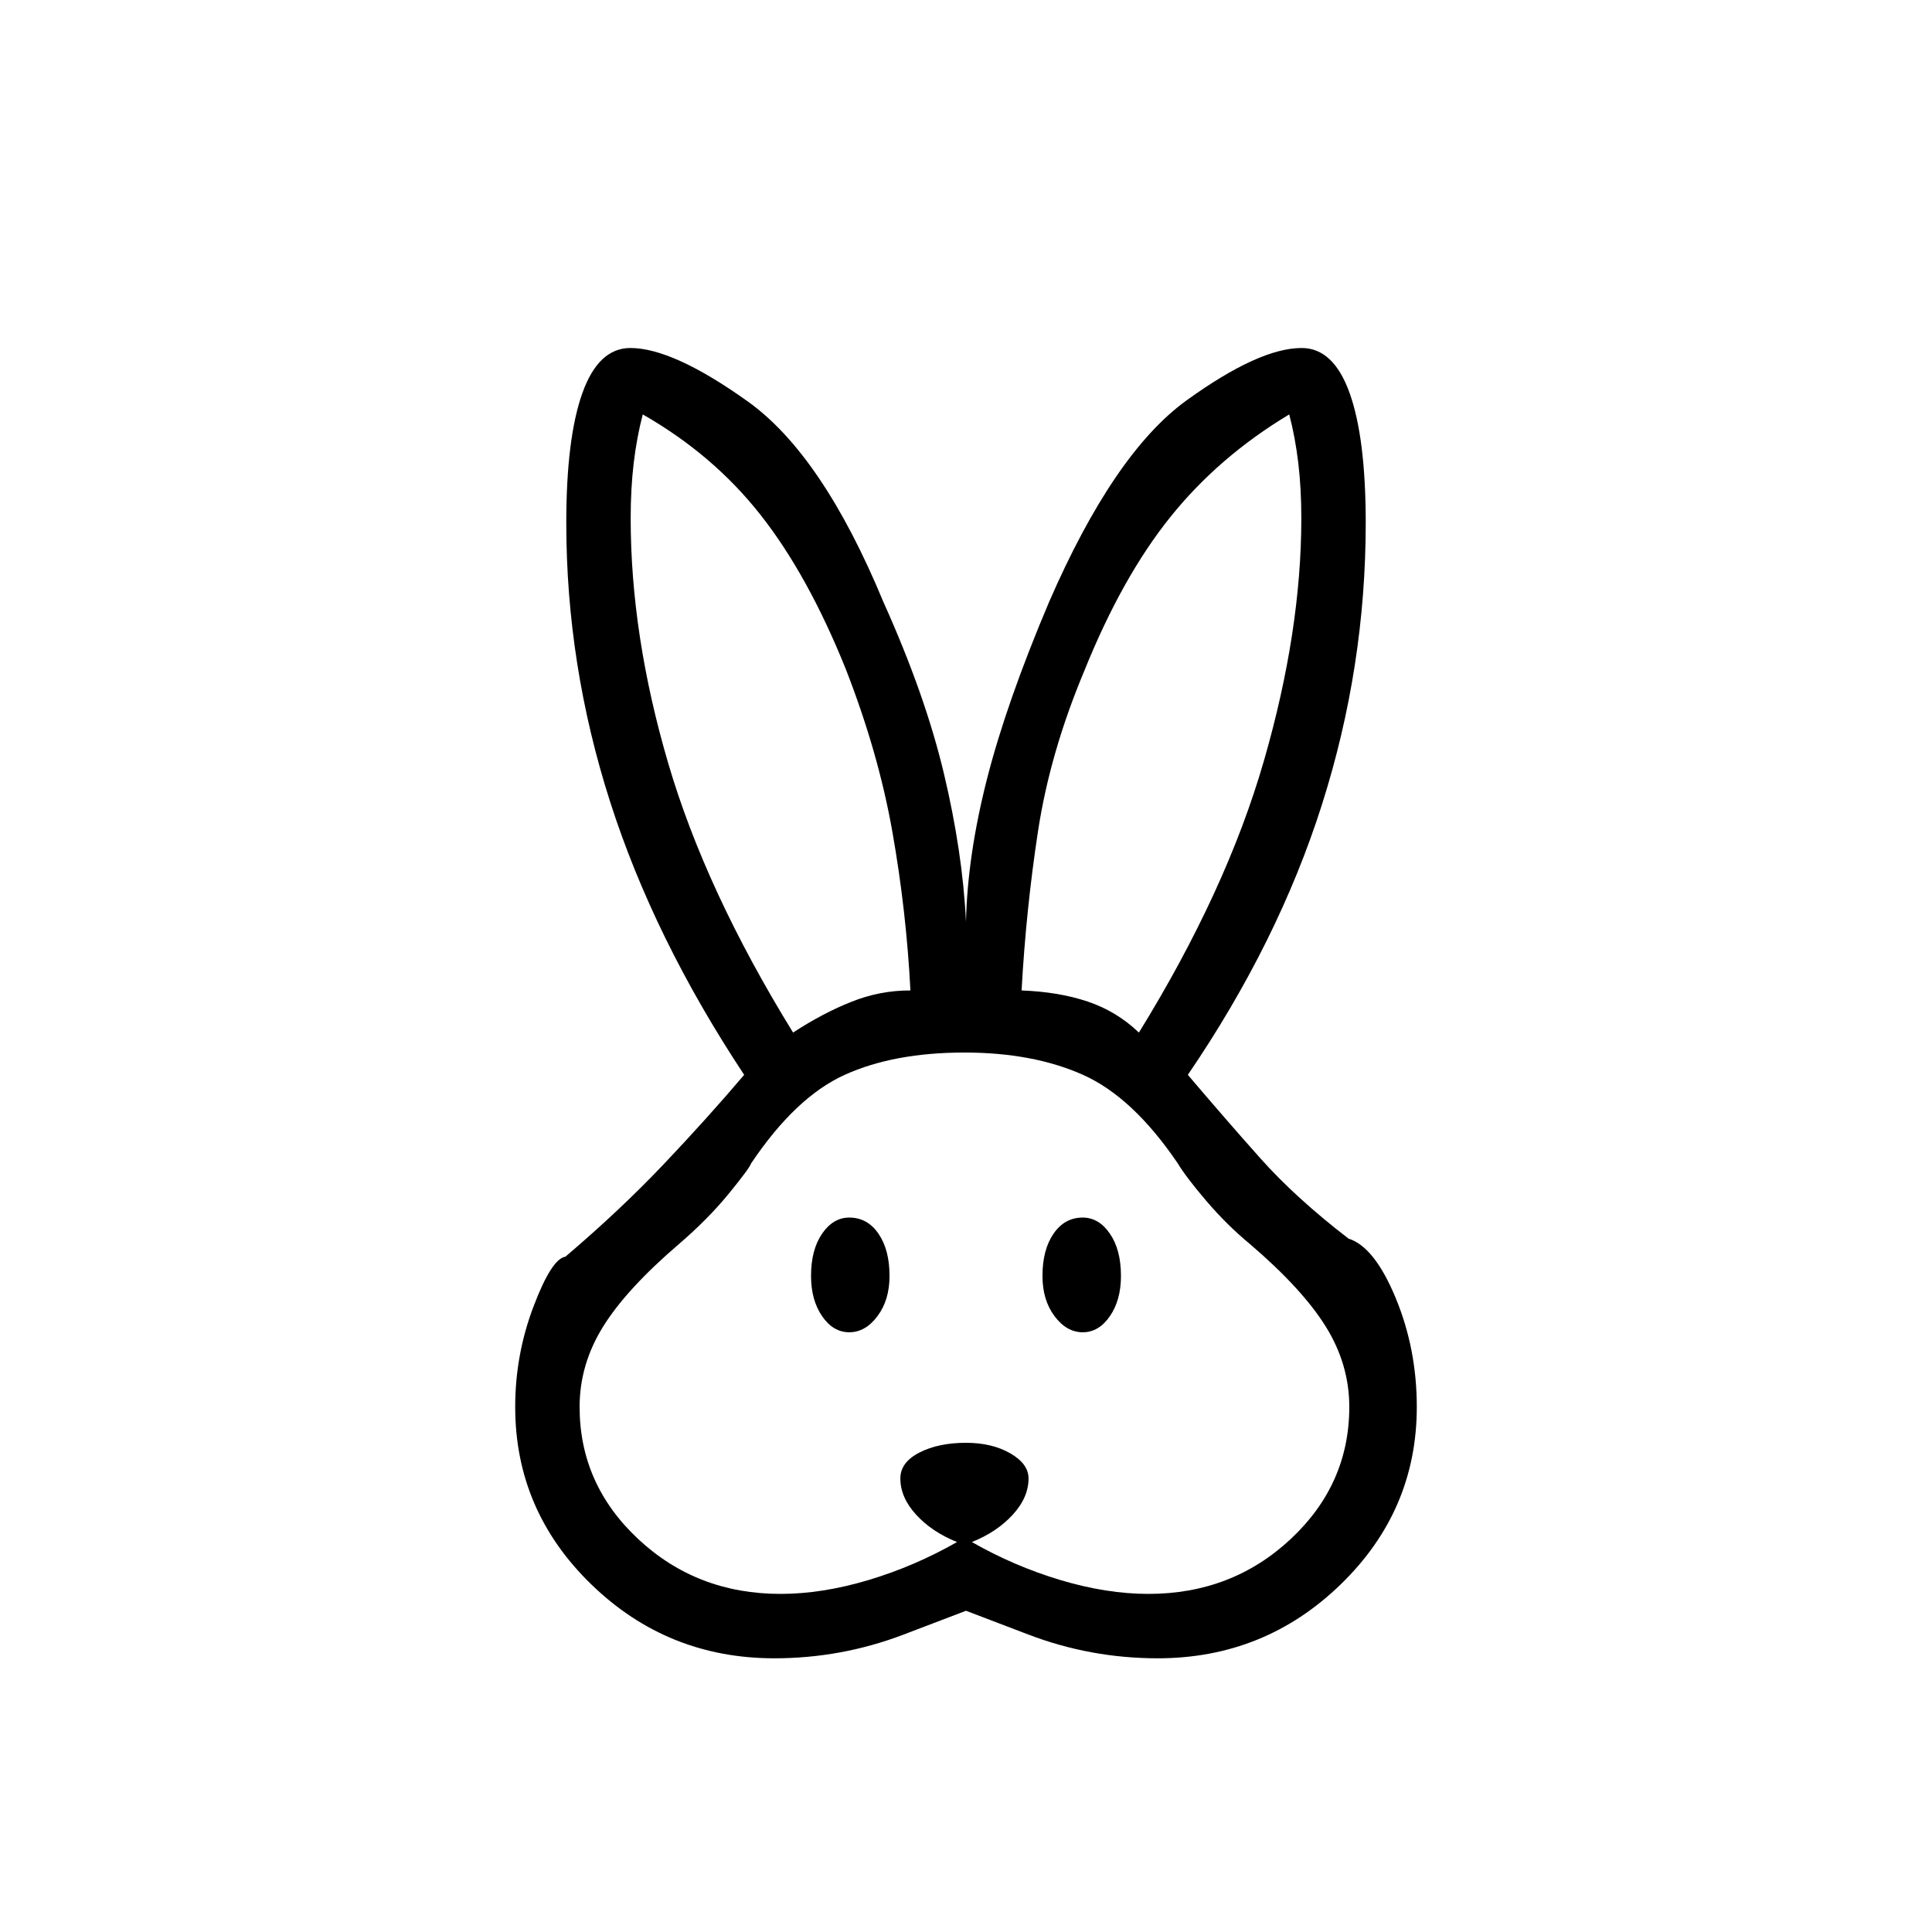 <svg xmlns="http://www.w3.org/2000/svg" height="20" viewBox="0 -960 960 960" width="20"><path d="M384.77-136q-53.08 0-90.92-36.69Q256-209.38 256-260.92q0-25.85 9.04-49.73 9.04-23.89 15.88-24.89 27.31-23.23 49-46.11 21.7-22.89 39.85-44.27-44.85-67.77-66.62-135.73-21.77-67.97-21.77-138.5 0-42.16 8-64.54 8-22.39 23.85-22.39 21.15 0 58.31 26.54Q408.69-734 439-660.77q20.69 45.92 30 85.04 9.31 39.11 11 73.81.69-32.7 10.38-70.81 9.7-38.12 30.85-88.04 32.31-74.23 68.35-100.27 36.04-26.04 57.19-26.04 15.85 0 23.85 22.39 8 22.38 8 64.54 0 71.53-21.77 140-21.77 68.46-66.62 134.23 18.15 21.38 35.85 41.27 17.69 19.88 44 40.11 12.84 4 23.38 29.39Q704-289.77 704-260.92q0 51.54-37.85 88.23Q628.31-136 575.23-136q-33.31 0-64.27-11.81L480-159.62l-30.96 11.81Q418.08-136 384.77-136Zm3.08-32q20.69 0 43.69-6.88 23-6.89 44-18.89-12.46-5-20.31-13.58-7.85-8.57-7.85-18.03 0-8 9.47-12.85 9.46-4.85 23.15-4.85 12.92 0 22 5.23t9.08 12.47q0 9.46-7.85 18.03-7.85 8.58-20.31 13.58 21 12 44 18.89 23 6.88 43.7 6.88 41.53 0 70.69-27.23 29.15-27.23 29.15-65.69 0-21.08-11.65-39.85-11.66-18.77-37.73-41.08-11.46-9.46-21.66-21.42-10.19-11.96-14.19-18.65-22.38-33-47.19-44.04T479.23-437q-35 0-59.42 11.04-24.43 11.04-46.58 44.04-1 2.69-11.19 15.15t-24.66 24.92q-26.07 22.31-37.73 41.08Q288-282 288-260.92q0 38.46 29.15 65.69Q346.31-168 387.85-168ZM422-298q-8 0-13.5-8t-5.5-20q0-13 5.5-21t13.5-8q9 0 14.5 8t5.5 21q0 12-6 20t-14 8Zm116 0q-8 0-14-8t-6-20q0-13 5.5-21t14.5-8q8 0 13.5 8t5.5 21q0 12-5.5 20t-13.5 8ZM394.08-446.92q14.54-9.54 28.92-15.27 14.38-5.73 29.38-5.66-2-39.38-8.96-78.8-6.96-39.43-23.19-80.97-18.77-46.61-42.31-76.53-23.54-29.93-58.54-49.93-3 11.54-4.5 24.2-1.5 12.65-1.5 27.42 0 58.15 18.62 121.61 18.62 63.47 62.08 133.93Zm171.84 0q43.46-70.46 62.08-134.93 18.62-64.46 18.62-120.61 0-14.77-1.5-27.42-1.5-12.66-4.5-24.2-35 21-59.04 50.93-24.04 29.92-42.81 76.53-17 40.54-22.96 79.47-5.96 38.92-8.19 79.3 18.53.7 32.92 5.54 14.38 4.85 25.38 15.39Z"/></svg>